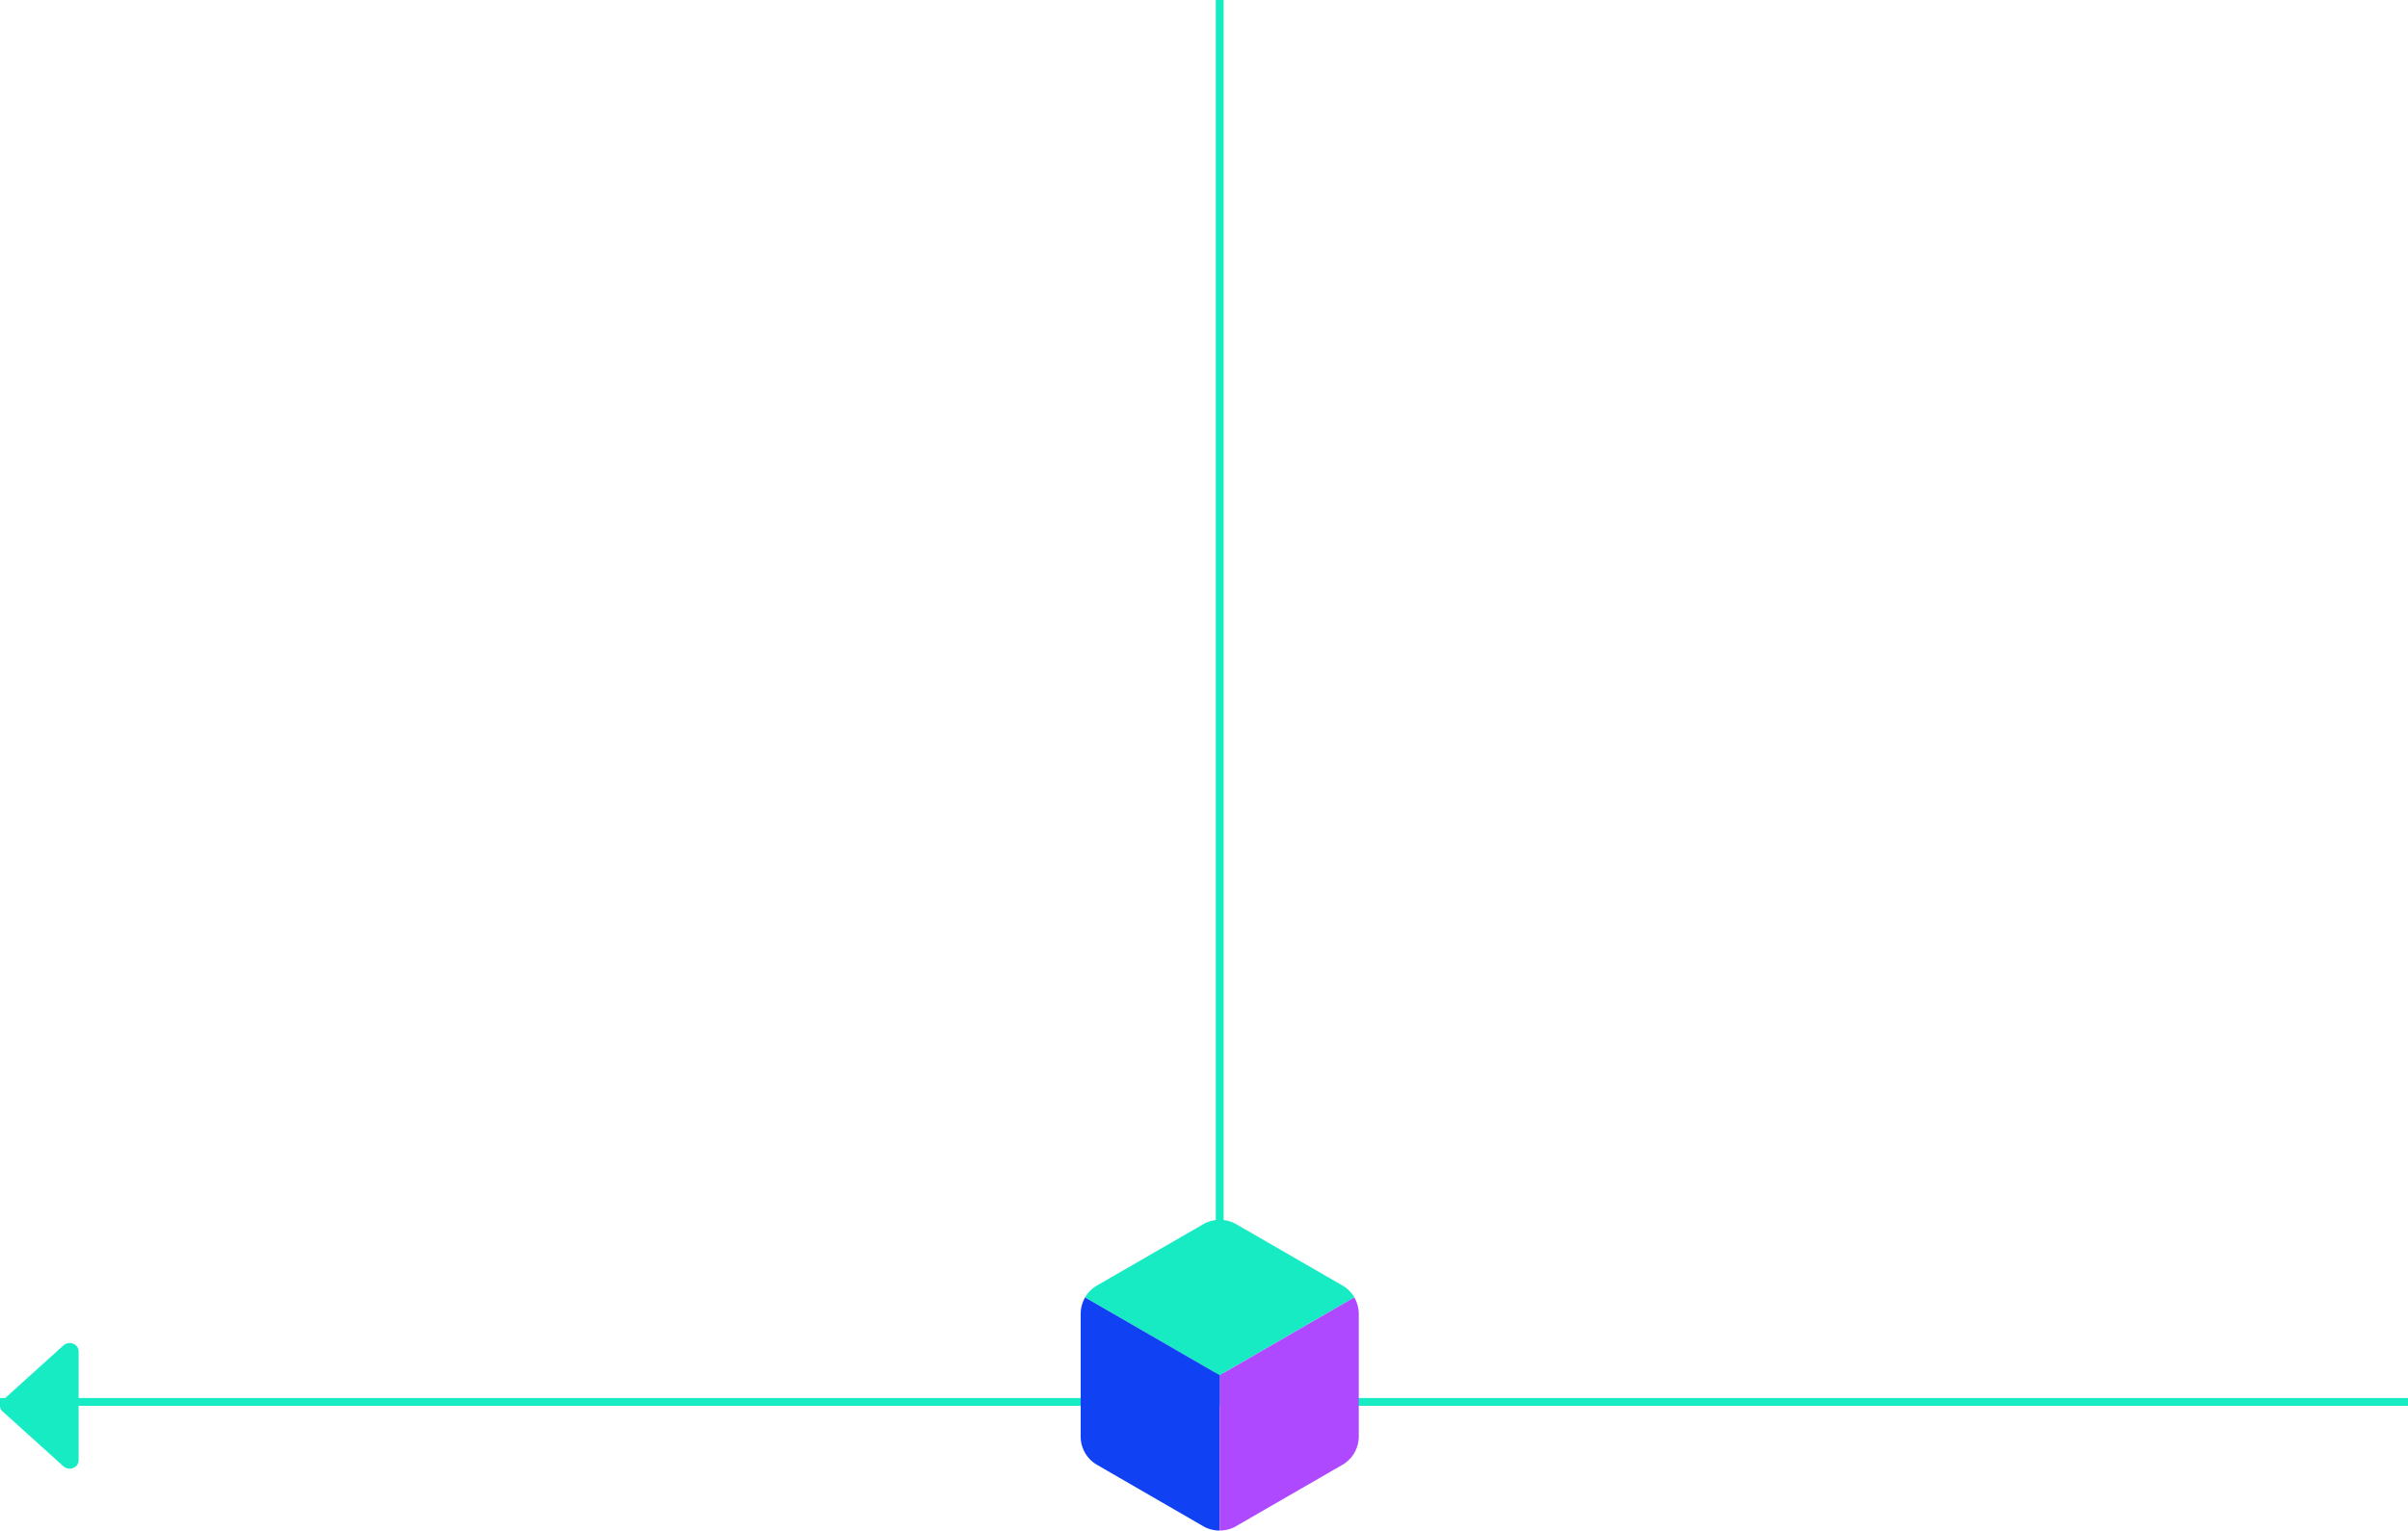 <svg xmlns="http://www.w3.org/2000/svg" width="306.5" height="194.878" viewBox="0 0 306.5 194.878">
  <g id="Group_60020" data-name="Group 60020" transform="translate(-230.25 -409.684)">
    <line id="Line_4" data-name="Line 4" y2="179" transform="translate(385.5 409.684)" fill="none" stroke="#16ebc3" stroke-width="1"/>
    <g id="Group_60018" data-name="Group 60018">
      <line id="Line_9" data-name="Line 9" x2="306.5" transform="translate(230.25 588.184)" fill="none" stroke="#16ebc3" stroke-width="1"/>
      <path id="_3ffd845dc095e0b7ed68934bdd3cf0a2" data-name="3ffd845dc095e0b7ed68934bdd3cf0a2" d="M8.7.33c.01.012.014.028.024.04L15.7,8.084a1.2,1.2,0,0,1,0,1.572.042.042,0,0,1-.012.008.936.936,0,0,1-.712.34H1.015a.948.948,0,0,1-.722-.352h0a1.2,1.2,0,0,1,0-1.572l7-7.754a.928.928,0,0,1,1.412,0Z" transform="translate(230.25 596.679) rotate(-90)" fill="#16ebc3"/>
    </g>
    <g id="d512776bbd823464640325b1e2ba6ddd" transform="translate(364.303 562.502)">
      <path id="Path_2197" data-name="Path 2197" d="M38.04,12.371,20.9,22.282,3.77,12.371a4.122,4.122,0,0,1,1.457-1.478l13.6-7.849a4.239,4.239,0,0,1,4.164,0l13.6,7.849a4.131,4.131,0,0,1,1.457,1.478Z" transform="translate(0.292)" fill="#16ebc3"/>
      <path id="Path_2198" data-name="Path 2198" d="M21.2,17.15V36.929a4.351,4.351,0,0,1-1.9-.437L5.582,28.56A4.17,4.17,0,0,1,3.5,24.96V9.343a4.289,4.289,0,0,1,.562-2.1Z" transform="translate(0 5.131)" fill="#1042f3"/>
      <path id="Path_2199" data-name="Path 2199" d="M29.7,9.343V24.958a4.17,4.17,0,0,1-2.082,3.6L13.832,36.513A4.358,4.358,0,0,1,12,36.929V17.15L29.135,7.24A4.307,4.307,0,0,1,29.7,9.343Z" transform="translate(9.197 5.131)" fill="#af49ff"/>
    </g>
  </g>
</svg>

